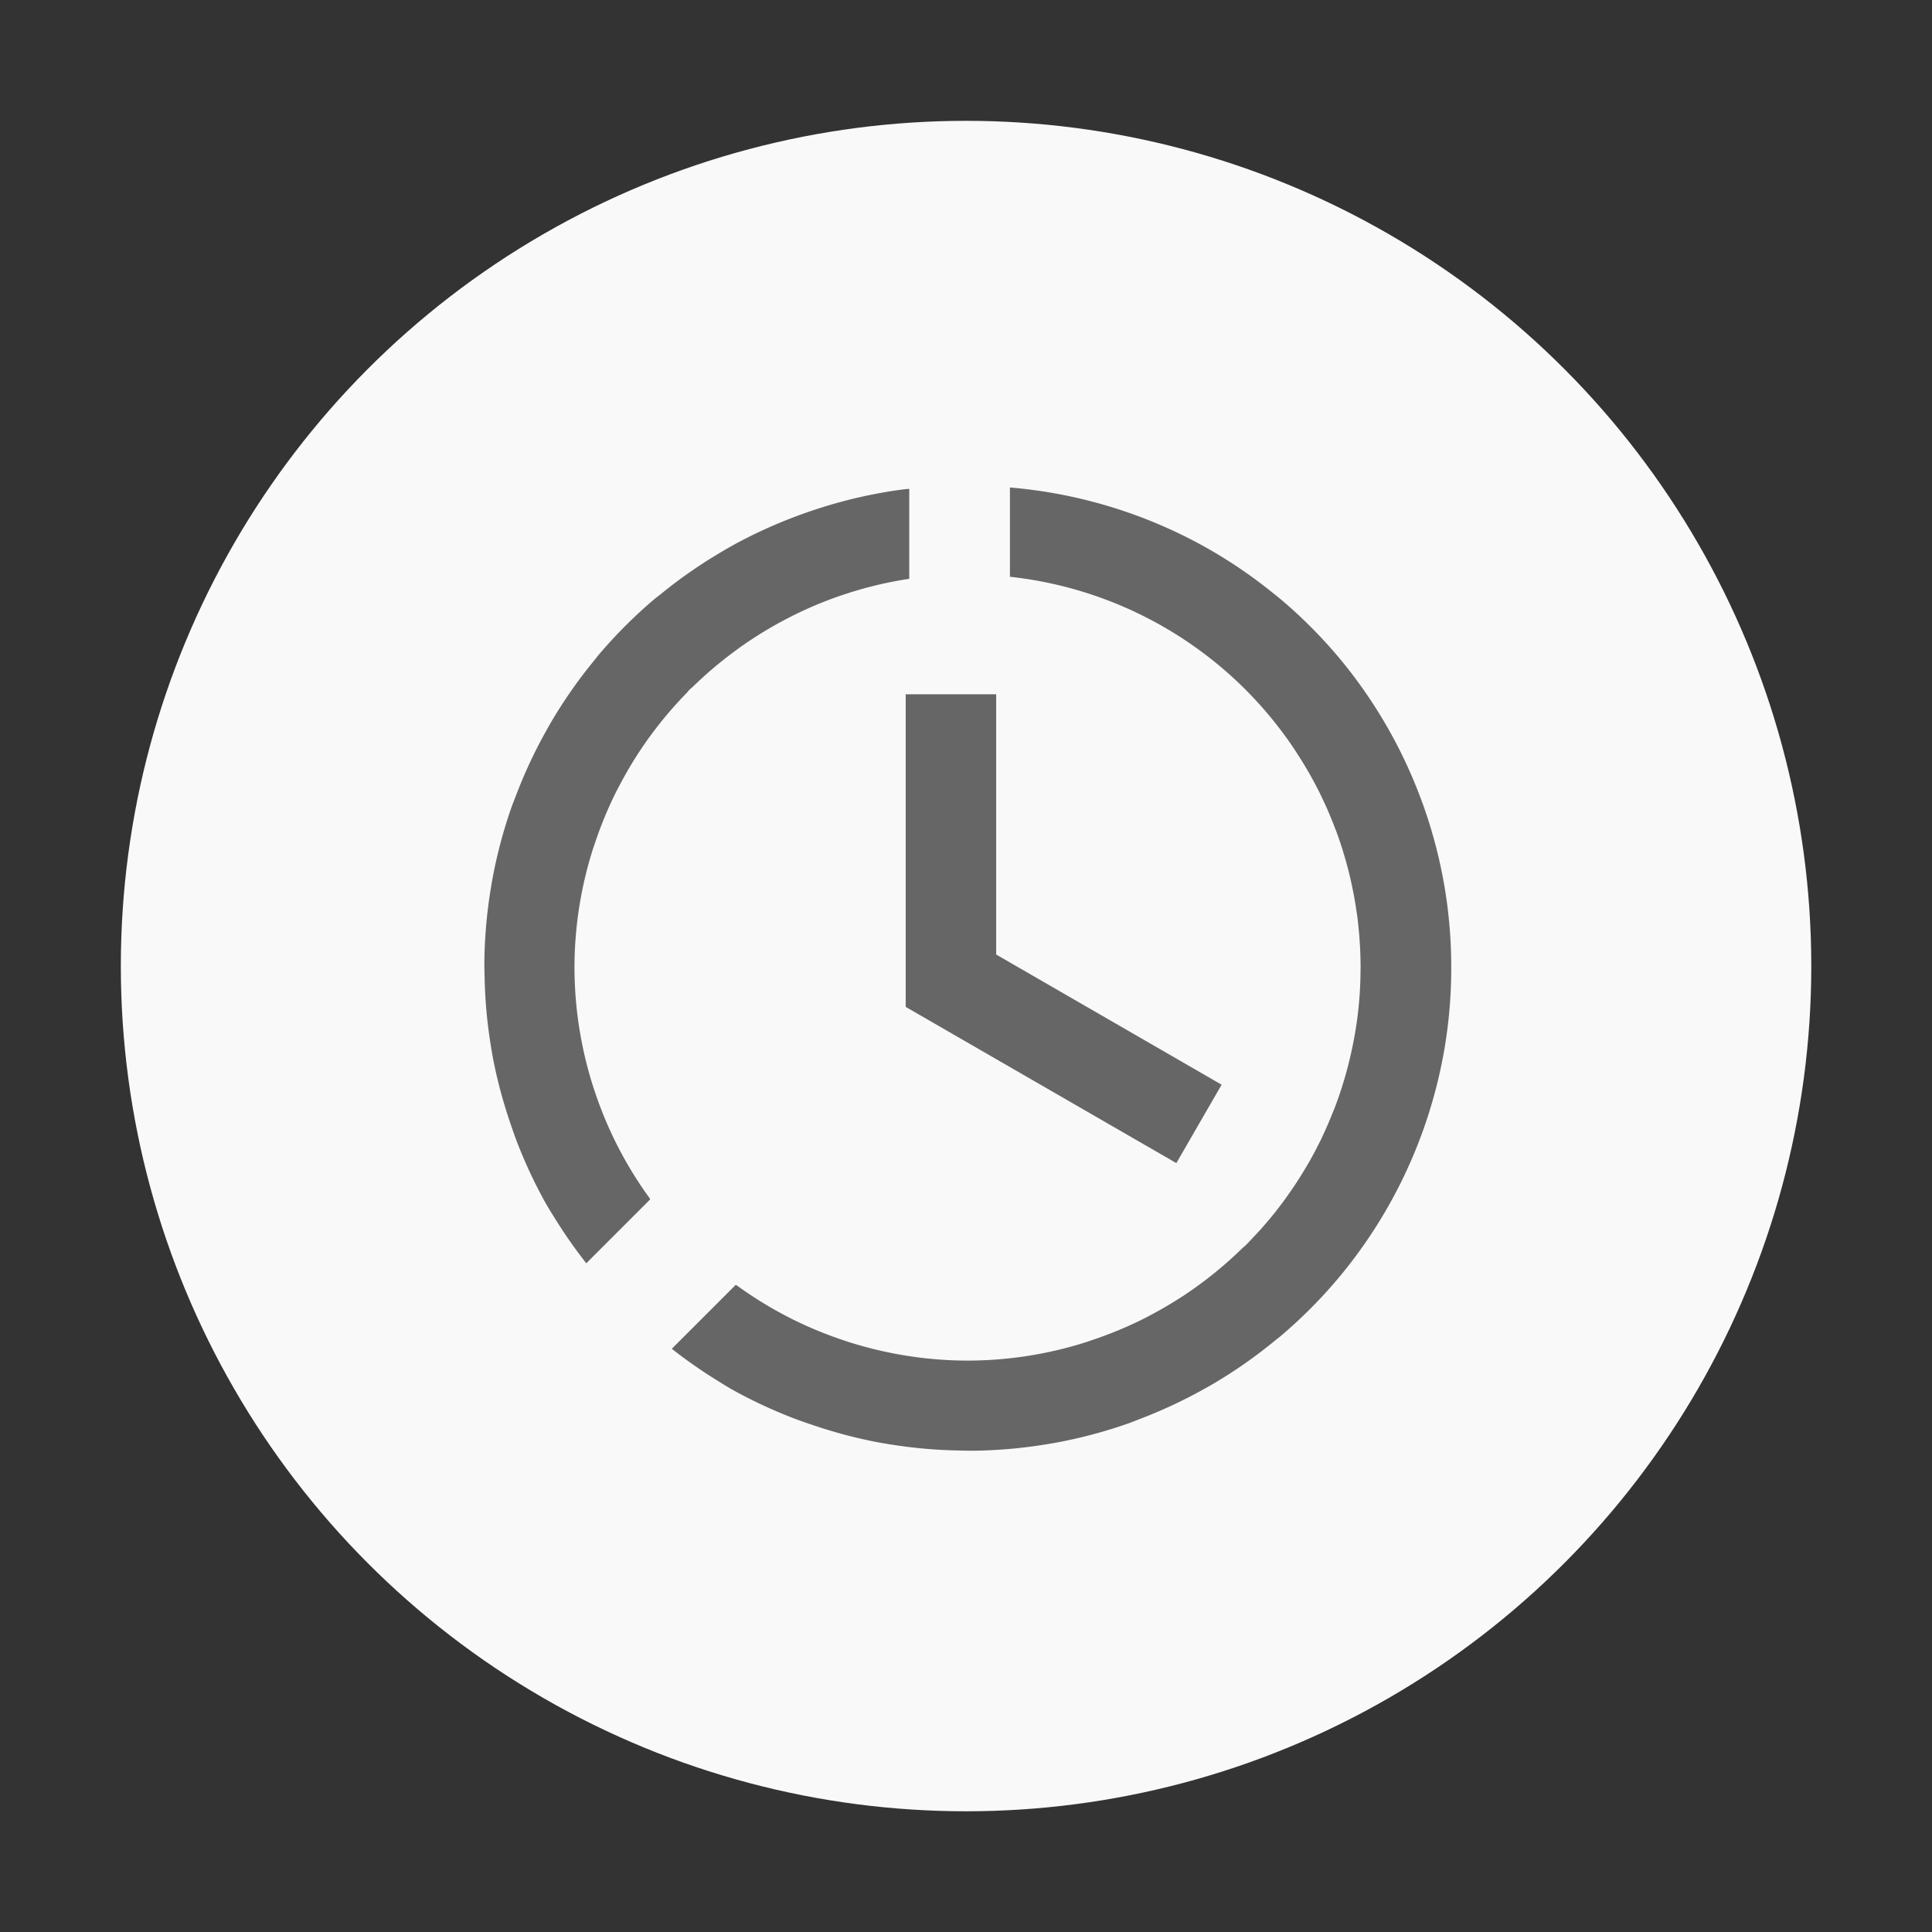 <?xml version="1.0" encoding="UTF-8" standalone="no"?>
<!-- Created with Inkscape (http://www.inkscape.org/) -->

<svg
   width="64"
   height="64"
   viewBox="0 0 16.933 16.933"
   version="1.1"
   id="svg5"
   inkscape:version="1.1.1 (3bf5ae0d25, 2021-09-20, custom)"
   sodipodi:docname="image-loading.svg"
   xmlns:inkscape="http://www.inkscape.org/namespaces/inkscape"
   xmlns:sodipodi="http://sodipodi.sourceforge.net/DTD/sodipodi-0.dtd"
   xmlns="http://www.w3.org/2000/svg"
   xmlns:svg="http://www.w3.org/2000/svg">
  <rect x="0" y="0" width="16.933" height="16.933" fill="#333333" stroke="none"/>
  <sodipodi:namedview
     id="namedview7"
     pagecolor="#ffffff"
     bordercolor="#666666"
     borderopacity="1.0"
     inkscape:pageshadow="2"
     inkscape:pageopacity="0.0"
     inkscape:pagecheckerboard="0"
     inkscape:document-units="px"
     showgrid="false"
     units="px"
     height="64px"
     inkscape:zoom="6.109375"
     inkscape:cx="49.432225"
     inkscape:cy="19.969309"
     inkscape:window-width="1920"
     inkscape:window-height="1002"
     inkscape:window-x="0"
     inkscape:window-y="0"
     inkscape:window-maximized="1"
     inkscape:current-layer="svg5" />
  <defs
     id="defs2" />
  <circle
     style="fill:#f9f9f9;fill-opacity:1;stroke-width:0.567;stroke-linecap:round;stroke-linejoin:round;stroke-dasharray:6.802, 0.567"
     id="path890"
     cx="8.467"
     cy="8.467"
     r="7.408" />
  <path
     id="path3981"
     style="fill:#666666;fill-opacity:1;stroke-width:2;stroke-linecap:round;stroke-linejoin:round;stroke-dasharray:24, 2"
     d="M 33.402 16.123 L 33.402 19.076 A 13 13 0 0 1 41.18 22.795 A 13 13 0 0 1 41.193 22.807 A 13 13 0 0 1 41.229 22.844 A 13 13 0 0 1 41.625 23.262 A 13 13 0 0 1 41.713 23.359 A 13 13 0 0 1 42.068 23.777 A 13 13 0 0 1 42.178 23.912 A 13 13 0 0 1 42.193 23.932 A 13 13 0 0 1 42.477 24.305 A 13 13 0 0 1 42.596 24.467 A 13 13 0 0 1 42.621 24.504 A 13 13 0 0 1 42.869 24.871 A 13 13 0 0 1 43.037 25.135 A 13 13 0 0 1 43.25 25.488 A 13 13 0 0 1 43.314 25.598 A 13 13 0 0 1 43.381 25.719 A 13 13 0 0 1 43.592 26.115 A 13 13 0 0 1 43.629 26.188 A 13 13 0 0 1 43.713 26.363 A 13 13 0 0 1 43.885 26.734 A 13 13 0 0 1 43.912 26.795 A 13 13 0 0 1 43.994 26.99 A 13 13 0 0 1 44.148 27.375 A 13 13 0 0 1 44.164 27.414 A 13 13 0 0 1 44.248 27.641 A 13 13 0 0 1 44.385 28.047 A 13 13 0 0 1 44.395 28.08 A 13 13 0 0 1 44.461 28.299 A 13 13 0 0 1 44.594 28.777 A 13 13 0 0 1 44.639 28.957 A 13 13 0 0 1 44.734 29.393 A 13 13 0 0 1 44.789 29.668 A 13 13 0 0 1 44.789 29.67 A 13 13 0 0 1 44.863 30.131 A 13 13 0 0 1 44.891 30.316 A 13 13 0 0 1 44.893 30.33 A 13 13 0 0 1 44.945 30.822 A 13 13 0 0 1 44.961 30.996 A 13 13 0 0 1 44.967 31.096 A 13 13 0 0 1 44.988 31.469 A 13 13 0 0 1 44.998 31.832 A 13 13 0 0 1 45 32 A 13 13 0 0 1 44.998 32.051 A 13 13 0 0 1 44.963 32.971 A 13 13 0 0 1 44.861 33.893 A 13 13 0 0 1 44.84 34.025 A 13 13 0 0 1 44.688 34.818 A 13 13 0 0 1 44.66 34.941 A 13 13 0 0 1 44.121 36.697 A 13 13 0 0 1 44.068 36.824 A 13 13 0 0 1 43.736 37.588 A 13 13 0 0 1 43.713 37.641 A 13 13 0 0 1 43.703 37.66 A 13 13 0 0 1 43.262 38.492 A 13 13 0 0 1 43.258 38.5 A 13 13 0 0 1 43.244 38.521 A 13 13 0 0 1 42.762 39.289 A 13 13 0 0 1 42.74 39.322 A 13 13 0 0 1 42.721 39.348 A 13 13 0 0 1 42.164 40.105 A 13 13 0 0 1 41.562 40.805 A 13 13 0 0 1 41.471 40.9 A 13 13 0 0 1 41.193 41.193 A 13 13 0 0 1 41.088 41.283 A 13 13 0 0 1 39.742 42.432 A 13 13 0 0 1 39.541 42.58 A 13 13 0 0 1 38 43.523 A 13 13 0 0 1 37.822 43.617 A 13 13 0 0 1 36.111 44.324 A 13 13 0 0 1 35.947 44.381 A 13 13 0 0 1 34.02 44.84 A 13 13 0 0 1 32 45 A 13 13 0 0 1 29.953 44.834 A 13 13 0 0 1 29.945 44.834 A 13 13 0 0 1 29.93 44.83 A 13 13 0 0 1 28.002 44.363 A 13 13 0 0 1 27.893 44.326 A 13 13 0 0 1 26.115 43.584 A 13 13 0 0 1 26.021 43.535 A 13 13 0 0 1 24.391 42.529 A 13 13 0 0 1 24.334 42.494 L 22.219 44.609 A 16 16 0 0 0 23.705 45.648 A 16 16 0 0 0 24.195 45.947 A 16 16 0 0 0 26.281 46.92 A 16 16 0 0 0 26.863 47.125 A 16 16 0 0 0 28.961 47.688 A 16 16 0 0 0 29.545 47.787 A 16 16 0 0 0 31.695 47.973 A 16 16 0 0 0 32.227 47.98 A 16 16 0 0 0 34.541 47.779 A 16 16 0 0 0 34.965 47.707 A 16 16 0 0 0 37.328 47.074 A 16 16 0 0 0 37.672 46.941 A 16 16 0 0 0 39.836 45.932 A 16 16 0 0 0 40.129 45.766 A 16 16 0 0 0 42.178 44.33 A 16 16 0 0 0 42.334 44.207 A 16 16 0 0 0 44.244 42.297 A 16 16 0 0 0 44.266 42.271 A 16 16 0 0 0 45.855 40 A 16 16 0 0 0 47.033 37.475 A 16 16 0 0 0 47.035 37.473 A 16 16 0 0 0 47.035 37.471 A 16 16 0 0 0 47.754 34.795 A 16 16 0 0 0 47.76 34.766 A 16 16 0 0 0 47.998 32.021 A 16 16 0 0 0 47.998 32.02 A 16 16 0 0 0 47.998 32.018 A 16 16 0 0 0 47.998 32.016 A 16 16 0 0 0 47.998 32.014 A 16 16 0 0 0 47.998 32.012 A 16 16 0 0 0 47.998 32.01 A 16 16 0 0 0 47.998 32.008 A 16 16 0 0 0 47.998 32.006 A 16 16 0 0 0 47.998 32.004 A 16 16 0 0 0 47.998 32.002 A 16 16 0 0 0 47.998 32 A 16 16 0 0 0 47.998 31.998 A 16 16 0 0 0 47.998 31.996 A 16 16 0 0 0 47.998 31.994 A 16 16 0 0 0 47.998 31.992 A 16 16 0 0 0 47.998 31.99 A 16 16 0 0 0 47.998 31.988 A 16 16 0 0 0 47.998 31.986 A 16 16 0 0 0 47.998 31.984 A 16 16 0 0 0 47.998 31.982 A 16 16 0 0 0 47.998 31.98 A 16 16 0 0 0 47.998 31.979 A 16 16 0 0 0 47.76 29.234 A 16 16 0 0 0 47.754 29.205 A 16 16 0 0 0 47.035 26.529 A 16 16 0 0 0 47.035 26.527 A 16 16 0 0 0 47.033 26.525 A 16 16 0 0 0 45.855 24 A 16 16 0 0 0 44.266 21.729 A 16 16 0 0 0 44.244 21.703 A 16 16 0 0 0 42.377 19.836 A 16 16 0 0 0 42.131 19.637 A 16 16 0 0 0 40.242 18.314 A 16 16 0 0 0 39.691 18 A 16 16 0 0 0 33.402 16.123 z M 30.072 16.168 A 16 16 0 0 0 29.873 16.186 A 16 16 0 0 0 28.641 16.398 A 16 16 0 0 0 27.053 16.824 A 16 16 0 0 0 26.096 17.166 A 16 16 0 0 0 24.26 18.023 A 16 16 0 0 0 23.766 18.309 A 16 16 0 0 0 21.867 19.639 A 16 16 0 0 0 21.646 19.812 A 16 16 0 0 0 19.793 21.666 A 16 16 0 0 0 19.67 21.822 A 16 16 0 0 0 18.234 23.871 A 16 16 0 0 0 18.068 24.164 A 16 16 0 0 0 17.059 26.328 A 16 16 0 0 0 16.926 26.672 A 16 16 0 0 0 16.293 29.035 A 16 16 0 0 0 16.221 29.459 A 16 16 0 0 0 16.02 31.773 A 16 16 0 0 0 16.027 32.305 A 16 16 0 0 0 16.213 34.455 A 16 16 0 0 0 16.312 35.039 A 16 16 0 0 0 16.875 37.137 A 16 16 0 0 0 17.08 37.719 A 16 16 0 0 0 18.053 39.805 A 16 16 0 0 0 18.352 40.295 A 16 16 0 0 0 19.391 41.781 L 21.506 39.666 A 13 13 0 0 1 21.471 39.609 A 13 13 0 0 1 20.465 37.979 A 13 13 0 0 1 20.416 37.885 A 13 13 0 0 1 19.674 36.107 A 13 13 0 0 1 19.637 35.998 A 13 13 0 0 1 19.17 34.07 A 13 13 0 0 1 19.166 34.047 A 13 13 0 0 1 19 32 A 13 13 0 0 1 19.16 29.98 A 13 13 0 0 1 19.619 28.053 A 13 13 0 0 1 19.676 27.889 A 13 13 0 0 1 20.383 26.178 A 13 13 0 0 1 20.477 26 A 13 13 0 0 1 21.42 24.459 A 13 13 0 0 1 21.568 24.258 A 13 13 0 0 1 22.717 22.912 A 13 13 0 0 1 22.807 22.807 A 13 13 0 0 1 22.91 22.719 A 13 13 0 0 1 24.299 21.539 A 13 13 0 0 1 24.455 21.424 A 13 13 0 0 1 26.104 20.422 A 13 13 0 0 1 26.174 20.385 A 13 13 0 0 1 30.072 19.143 L 30.072 16.168 z "
     transform="scale(0.265)" />
  <path
     id="rect952"
     style="fill:#666666;stroke-width:2.633;stroke-linecap:round;stroke-linejoin:round"
     d="M 8.731,6.085 V 8.366 L 10.707,9.507 10.31,10.194 7.938,8.825 V 6.085 Z" />
</svg>

